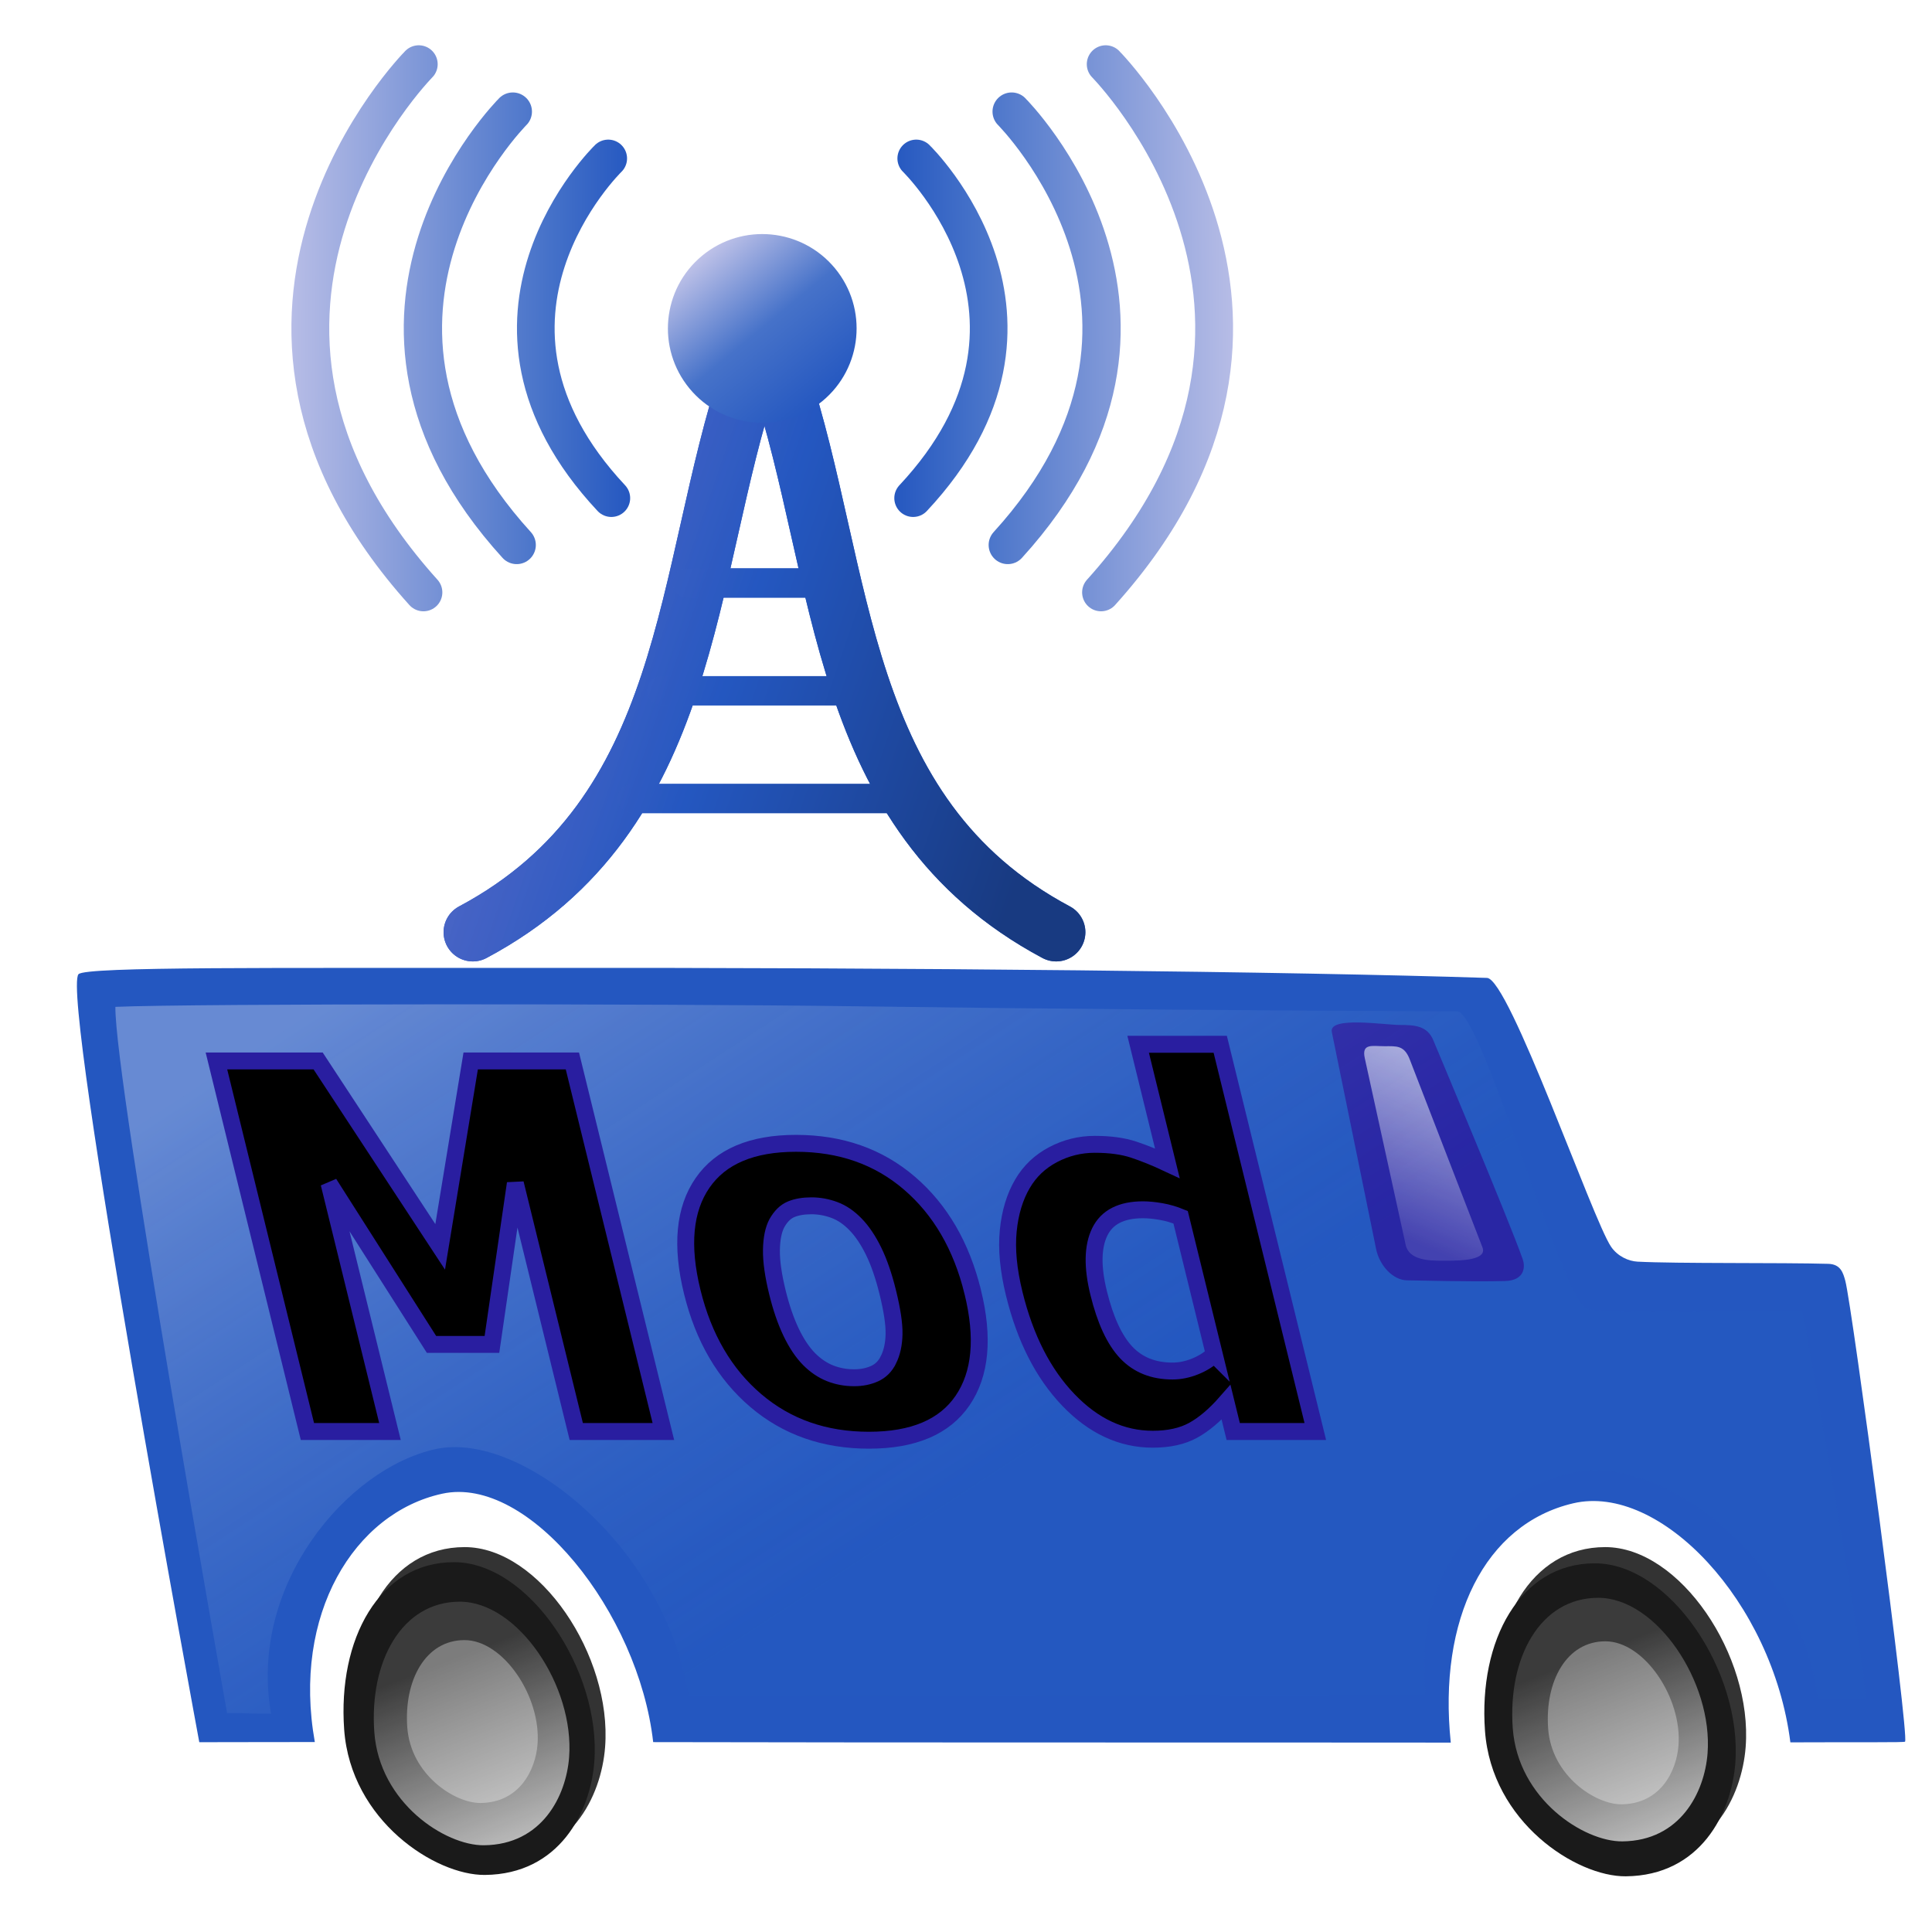 <?xml version="1.0" encoding="UTF-8" standalone="no"?>
<!-- Created with Inkscape (http://www.inkscape.org/) -->

<svg
   xmlns:osb="http://www.openswatchbook.org/uri/2009/osb"
   xmlns:dc="http://purl.org/dc/elements/1.1/"
   xmlns:cc="http://creativecommons.org/ns#"
   xmlns:rdf="http://www.w3.org/1999/02/22-rdf-syntax-ns#"
   xmlns:svg="http://www.w3.org/2000/svg"
   xmlns="http://www.w3.org/2000/svg"
   xmlns:xlink="http://www.w3.org/1999/xlink"
   xmlns:sodipodi="http://sodipodi.sourceforge.net/DTD/sodipodi-0.dtd"
   xmlns:inkscape="http://www.inkscape.org/namespaces/inkscape"
   width="512"
   height="512"
   id="svg2"
   version="1.1"
   inkscape:version="0.48.2 r9819"
   sodipodi:docname="mobilemodbus_icon(playbook).svg"
   inkscape:export-filename="D:\Users\bcatlin\Development\projects\ModbusDroid\res\_pre-production_src-files-drawables\mobilemodbus_icon_96x96-xdpi.png"
   inkscape:export-xdpi="16.879999"
   inkscape:export-ydpi="16.879999">
  <sodipodi:namedview
     id="base"
     pagecolor="#ffffff"
     bordercolor="#666666"
     borderopacity="1.0"
     inkscape:pageopacity="0.0"
     inkscape:pageshadow="2"
     inkscape:zoom="1.0461771"
     inkscape:cx="196.46498"
     inkscape:cy="262.78167"
     inkscape:document-units="px"
     inkscape:current-layer="layer2"
     showgrid="false"
     inkscape:window-width="1209"
     inkscape:window-height="817"
     inkscape:window-x="81"
     inkscape:window-y="24"
     inkscape:window-maximized="0" />
  <defs
     id="defs4">
    <linearGradient
       id="linearGradient4320">
      <stop
         style="stop-color:#a6a9d1;stop-opacity:0.306"
         offset="0"
         id="stop4322" />
      <stop
         id="stop4324"
         offset="0.28"
         style="stop-color:#2457c0;stop-opacity:0.471" />
      <stop
         style="stop-color:#eeeefa;stop-opacity:1"
         offset="1"
         id="stop4326" />
    </linearGradient>
    <linearGradient
       id="linearGradient4276">
      <stop
         style="stop-color:#c2c4e9;stop-opacity:1;"
         offset="0"
         id="stop4278" />
      <stop
         id="stop4280"
         offset="0.767"
         style="stop-color:#4672c9;stop-opacity:1;" />
      <stop
         style="stop-color:#2457c0;stop-opacity:1;"
         offset="1"
         id="stop4282" />
    </linearGradient>
    <linearGradient
       id="linearGradient4224">
      <stop
         id="stop4226"
         offset="0"
         style="stop-color:#6b70ca;stop-opacity:0.818" />
      <stop
         style="stop-color:#2457c0;stop-opacity:1"
         offset="0.5"
         id="stop4228" />
      <stop
         id="stop4230"
         offset="1"
         style="stop-color:#183a81;stop-opacity:1" />
    </linearGradient>
    <linearGradient
       id="linearGradient4151">
      <stop
         id="stop4153"
         offset="0"
         style="stop-color:#c2c4e9;stop-opacity:1;" />
      <stop
         style="stop-color:#4672c9;stop-opacity:0.505;"
         offset="0.5"
         id="stop4155" />
      <stop
         id="stop4157"
         offset="1"
         style="stop-color:#2457c0;stop-opacity:0;" />
    </linearGradient>
    <linearGradient
       id="linearGradient4077">
      <stop
         style="stop-color:#c2c4e9;stop-opacity:1;"
         offset="0"
         id="stop4079" />
      <stop
         id="stop4089"
         offset="0.5"
         style="stop-color:#4672c9;stop-opacity:1;" />
      <stop
         style="stop-color:#2457c0;stop-opacity:1;"
         offset="1"
         id="stop4081" />
    </linearGradient>
    <linearGradient
       id="linearGradient6701">
      <stop
         style="stop-color:#ffffff;stop-opacity:0.815;"
         offset="0"
         id="stop6703" />
      <stop
         style="stop-color:#ffffff;stop-opacity:0.145"
         offset="1"
         id="stop6705" />
    </linearGradient>
    <linearGradient
       osb:paint="gradient"
       id="linearGradient4673">
      <stop
         id="stop4675"
         offset="0"
         style="stop-color:#ffffff;stop-opacity:1;" />
      <stop
         id="stop4677"
         offset="1"
         style="stop-color:#e4de00;stop-opacity:1;" />
    </linearGradient>
    <linearGradient
       id="linearGradient4438">
      <stop
         id="stop4440"
         offset="0"
         style="stop-color:#808080;stop-opacity:0.509;" />
      <stop
         id="stop4442"
         offset="1"
         style="stop-color:#656565;stop-opacity:1;" />
    </linearGradient>
    <linearGradient
       id="linearGradient3851">
      <stop
         id="stop3853"
         offset="0"
         style="stop-color:#fcff00;stop-opacity:1;" />
      <stop
         id="stop3855"
         offset="0.352"
         style="stop-color:#ffff00;stop-opacity:1;" />
      <stop
         id="stop3857"
         offset="0.501"
         style="stop-color:#ffff8f;stop-opacity:1;" />
      <stop
         style="stop-color:#ffff00;stop-opacity:1;"
         offset="0.661"
         id="stop3859" />
      <stop
         id="stop3861"
         offset="0.776"
         style="stop-color:#ffff62;stop-opacity:1;" />
      <stop
         style="stop-color:#ffff00;stop-opacity:1;"
         offset="0.869"
         id="stop3863" />
      <stop
         style="stop-color:#ffffb8;stop-opacity:1;"
         offset="1"
         id="stop3865" />
    </linearGradient>
    <linearGradient
       id="linearGradient3827">
      <stop
         style="stop-color:#fcff00;stop-opacity:1;"
         offset="0"
         id="stop3841" />
      <stop
         style="stop-color:#ffff00;stop-opacity:1;"
         offset="0.319"
         id="stop3839" />
      <stop
         style="stop-color:#ffff8f;stop-opacity:1;"
         offset="0.501"
         id="stop3835" />
      <stop
         id="stop3837"
         offset="0.685"
         style="stop-color:#ffff00;stop-opacity:1;" />
      <stop
         style="stop-color:#ffff62;stop-opacity:1;"
         offset="0.776"
         id="stop3843" />
      <stop
         id="stop3845"
         offset="0.878"
         style="stop-color:#ffff00;stop-opacity:1;" />
      <stop
         id="stop3831"
         offset="1"
         style="stop-color:#ffffb8;stop-opacity:1;" />
    </linearGradient>
    <inkscape:perspective
       sodipodi:type="inkscape:persp3d"
       inkscape:vp_x="0 : 0.5 : 1"
       inkscape:vp_y="0 : 1000 : 0"
       inkscape:vp_z="1 : 0.5 : 1"
       inkscape:persp3d-origin="0.5 : 0.33333333 : 1"
       id="perspective3295" />
    <inkscape:perspective
       sodipodi:type="inkscape:persp3d"
       inkscape:vp_x="0 : 0.5 : 1"
       inkscape:vp_y="0 : 1000 : 0"
       inkscape:vp_z="1 : 0.5 : 1"
       inkscape:persp3d-origin="0.5 : 0.33333333 : 1"
       id="perspective3321" />
    <linearGradient
       id="linearGradient2404">
      <stop
         id="stop2406"
         offset="0"
         style="stop-color:#ffffff;stop-opacity:0.815;" />
      <stop
         id="stop2408"
         offset="1"
         style="stop-color:#ffffff;stop-opacity:0.145;" />
    </linearGradient>
    <linearGradient
       id="linearGradient3415">
      <stop
         id="stop3417"
         offset="0"
         style="stop-color:#ffffff;stop-opacity:1;" />
      <stop
         id="stop3419"
         offset="1"
         style="stop-color:#97c024;stop-opacity:0.349;" />
    </linearGradient>
    <linearGradient
       id="linearGradient2428">
      <stop
         id="stop2430"
         offset="0"
         style="stop-color:#ffffff;stop-opacity:0.37;" />
      <stop
         id="stop2432"
         offset="1"
         style="stop-color:#97c024;stop-opacity:0.127;" />
    </linearGradient>
    <linearGradient
       id="linearGradient3338">
      <stop
         id="stop3340"
         offset="0"
         style="stop-color:#ffffff;stop-opacity:0.37;" />
      <stop
         id="stop3342"
         offset="1"
         style="stop-color:#97c024;stop-opacity:0.127;" />
    </linearGradient>
    <linearGradient
       id="linearGradient3345">
      <stop
         id="stop3347"
         offset="0"
         style="stop-color:#ffffff;stop-opacity:0.815;" />
      <stop
         id="stop3349"
         offset="1"
         style="stop-color:#ffffff;stop-opacity:0.145;" />
    </linearGradient>
    <linearGradient
       id="linearGradient2362">
      <stop
         id="stop2364"
         offset="0"
         style="stop-color:#ffffff;stop-opacity:0.968;" />
      <stop
         id="stop2366"
         offset="1"
         style="stop-color:#97c024;stop-opacity:0;" />
    </linearGradient>
    <linearGradient
       id="linearGradient2404-9">
      <stop
         id="stop2406-0"
         offset="0"
         style="stop-color:#ffffff;stop-opacity:0.815;" />
      <stop
         id="stop2408-5"
         offset="1"
         style="stop-color:#ffffff;stop-opacity:0.145;" />
    </linearGradient>
    <linearGradient
       id="linearGradient2362-3">
      <stop
         id="stop2364-4"
         offset="0"
         style="stop-color:#ffffff;stop-opacity:0.968;" />
      <stop
         id="stop2366-4"
         offset="1"
         style="stop-color:#97c024;stop-opacity:0;" />
    </linearGradient>
    <linearGradient
       id="linearGradient2428-6">
      <stop
         id="stop2430-9"
         offset="0"
         style="stop-color:#ffffff;stop-opacity:0.37;" />
      <stop
         id="stop2432-8"
         offset="1"
         style="stop-color:#97c024;stop-opacity:0.127;" />
    </linearGradient>
    <linearGradient
       id="linearGradient3415-3">
      <stop
         id="stop3417-4"
         offset="0"
         style="stop-color:#ffffff;stop-opacity:1;" />
      <stop
         id="stop3419-1"
         offset="1"
         style="stop-color:#97c024;stop-opacity:0.349;" />
    </linearGradient>
    <linearGradient
       id="linearGradient4161">
      <stop
         id="stop4163"
         offset="0"
         style="stop-color:#ffffff;stop-opacity:0.815;" />
      <stop
         id="stop4165"
         offset="1"
         style="stop-color:#ffffff;stop-opacity:0.145;" />
    </linearGradient>
    <linearGradient
       id="linearGradient2404-9-1">
      <stop
         id="stop2406-0-6"
         offset="0"
         style="stop-color:#ffffff;stop-opacity:0.815;" />
      <stop
         id="stop2408-5-4"
         offset="1"
         style="stop-color:#ffffff;stop-opacity:0.145;" />
    </linearGradient>
    <linearGradient
       y2="191.912"
       x2="419.977"
       y1="141.67"
       x1="412.902"
       gradientUnits="userSpaceOnUse"
       id="linearGradient2396-8-2"
       xlink:href="#linearGradient2362-3-7"
       inkscape:collect="always" />
    <linearGradient
       id="linearGradient2362-3-7">
      <stop
         id="stop2364-4-4"
         offset="0"
         style="stop-color:#ffffff;stop-opacity:0.968;" />
      <stop
         id="stop2366-4-9"
         offset="1"
         style="stop-color:#97c024;stop-opacity:0;" />
    </linearGradient>
    <linearGradient
       gradientTransform="matrix(0.907,0,0,0.962,-93.485,-227.435)"
       gradientUnits="userSpaceOnUse"
       y2="242.591"
       x2="426.173"
       y1="270.381"
       x1="444.643"
       id="linearGradient2434-3-3"
       xlink:href="#linearGradient2428-6-0"
       inkscape:collect="always" />
    <linearGradient
       id="linearGradient2428-6-0">
      <stop
         id="stop2430-9-2"
         offset="0"
         style="stop-color:#ffffff;stop-opacity:0.37;" />
      <stop
         id="stop2432-8-4"
         offset="1"
         style="stop-color:#97c024;stop-opacity:0.127;" />
    </linearGradient>
    <linearGradient
       gradientTransform="matrix(0.936,0,0,0.95,-95.49,-225.438)"
       gradientUnits="userSpaceOnUse"
       y2="207.857"
       x2="423.831"
       y1="168.024"
       x1="412.138"
       id="linearGradient3421-5-8"
       xlink:href="#linearGradient3415-3-6"
       inkscape:collect="always" />
    <linearGradient
       id="linearGradient3415-3-6">
      <stop
         id="stop3417-4-6"
         offset="0"
         style="stop-color:#ffffff;stop-opacity:1;" />
      <stop
         id="stop3419-1-2"
         offset="1"
         style="stop-color:#97c024;stop-opacity:0.349;" />
    </linearGradient>
    <linearGradient
       id="linearGradient4303">
      <stop
         id="stop4305"
         offset="0"
         style="stop-color:#ffffff;stop-opacity:0.815;" />
      <stop
         id="stop4307"
         offset="1"
         style="stop-color:#ffffff;stop-opacity:0.145;" />
    </linearGradient>
    <filter
       id="filter4681"
       inkscape:collect="always"
       color-interpolation-filters="sRGB">
      <feGaussianBlur
         id="feGaussianBlur4683"
         stdDeviation="0.797"
         inkscape:collect="always" />
    </filter>
    <linearGradient
       y2="196.687"
       x2="459.885"
       y1="187.106"
       x1="449.21"
       gradientUnits="userSpaceOnUse"
       id="linearGradient4707"
       xlink:href="#linearGradient2404-9-1"
       inkscape:collect="always" />
    <linearGradient
       y2="197.257"
       x2="464.749"
       y1="164.328"
       x1="456.09"
       gradientUnits="userSpaceOnUse"
       id="linearGradient4709"
       xlink:href="#linearGradient2404-9-1"
       inkscape:collect="always" />
    <linearGradient
       y2="196.687"
       x2="459.885"
       y1="187.106"
       x1="449.21"
       gradientUnits="userSpaceOnUse"
       id="linearGradient4707-5"
       xlink:href="#linearGradient2404-9-1-2"
       inkscape:collect="always" />
    <linearGradient
       id="linearGradient2404-9-1-2">
      <stop
         id="stop2406-0-6-9"
         offset="0"
         style="stop-color:#ffffff;stop-opacity:0.815;" />
      <stop
         id="stop2408-5-4-1"
         offset="1"
         style="stop-color:#ffffff;stop-opacity:0.145;" />
    </linearGradient>
    <linearGradient
       y2="191.912"
       x2="419.977"
       y1="141.67"
       x1="412.902"
       gradientUnits="userSpaceOnUse"
       id="linearGradient2396-8-2-8"
       xlink:href="#linearGradient2362-3-7-3"
       inkscape:collect="always" />
    <linearGradient
       id="linearGradient2362-3-7-3">
      <stop
         id="stop2364-4-4-8"
         offset="0"
         style="stop-color:#ffffff;stop-opacity:0.968;" />
      <stop
         id="stop2366-4-9-8"
         offset="1"
         style="stop-color:#97c024;stop-opacity:0;" />
    </linearGradient>
    <linearGradient
       gradientTransform="matrix(0.907,0,0,0.962,-93.485,-227.435)"
       gradientUnits="userSpaceOnUse"
       y2="242.591"
       x2="426.173"
       y1="270.381"
       x1="444.643"
       id="linearGradient2434-3-3-5"
       xlink:href="#linearGradient2428-6-0-1"
       inkscape:collect="always" />
    <linearGradient
       id="linearGradient2428-6-0-1">
      <stop
         id="stop2430-9-2-5"
         offset="0"
         style="stop-color:#ffffff;stop-opacity:0.37;" />
      <stop
         id="stop2432-8-4-9"
         offset="1"
         style="stop-color:#97c024;stop-opacity:0.127;" />
    </linearGradient>
    <linearGradient
       gradientTransform="matrix(0.936,0,0,0.95,-95.49,-225.438)"
       gradientUnits="userSpaceOnUse"
       y2="207.857"
       x2="423.831"
       y1="168.024"
       x1="412.138"
       id="linearGradient3421-5-8-1"
       xlink:href="#linearGradient3415-3-6-5"
       inkscape:collect="always" />
    <linearGradient
       id="linearGradient3415-3-6-5">
      <stop
         id="stop3417-4-6-6"
         offset="0"
         style="stop-color:#ffffff;stop-opacity:1;" />
      <stop
         id="stop3419-1-2-1"
         offset="1"
         style="stop-color:#97c024;stop-opacity:0.349;" />
    </linearGradient>
    <linearGradient
       id="linearGradient6212">
      <stop
         id="stop6214"
         offset="0"
         style="stop-color:#ffffff;stop-opacity:0.815;" />
      <stop
         id="stop6216"
         offset="1"
         style="stop-color:#ffffff;stop-opacity:0.145;" />
    </linearGradient>
    <linearGradient
       inkscape:collect="always"
       xlink:href="#linearGradient3415-3-6-5"
       id="linearGradient6330"
       gradientUnits="userSpaceOnUse"
       gradientTransform="matrix(1.404,0,0,1.425,-827.147,107.318)"
       x1="412.138"
       y1="168.024"
       x2="423.831"
       y2="207.857" />
    <linearGradient
       inkscape:collect="always"
       xlink:href="#linearGradient2362-3-7-3"
       id="linearGradient6348"
       gradientUnits="userSpaceOnUse"
       x1="412.902"
       y1="141.67"
       x2="419.977"
       y2="191.912" />
    <linearGradient
       inkscape:collect="always"
       xlink:href="#linearGradient2362-3-7-3"
       id="linearGradient6370"
       gradientUnits="userSpaceOnUse"
       x1="412.902"
       y1="141.67"
       x2="419.977"
       y2="191.912" />
    <linearGradient
       id="linearGradient3415-3-6-5-3">
      <stop
         id="stop3417-4-6-6-1"
         offset="0"
         style="stop-color:#ffffff;stop-opacity:1;" />
      <stop
         id="stop3419-1-2-1-8"
         offset="1"
         style="stop-color:#245fc0;stop-opacity:0.349;" />
    </linearGradient>
    <linearGradient
       gradientTransform="translate(-43.894,-563.877)"
       y2="616.45"
       x2="316.037"
       y1="515.488"
       x1="261.35"
       gradientUnits="userSpaceOnUse"
       id="linearGradient6439"
       xlink:href="#linearGradient3415-3-6-5-3"
       inkscape:collect="always" />
    <linearGradient
       inkscape:collect="always"
       xlink:href="#linearGradient3415-3-6-5-3"
       id="linearGradient6489"
       x1="705.345"
       y1="251.235"
       x2="861.901"
       y2="513.347"
       gradientUnits="userSpaceOnUse"
       gradientTransform="translate(-366.957,287.353)" />
    <linearGradient
       inkscape:collect="always"
       xlink:href="#linearGradient2404-9-1-2"
       id="linearGradient6522"
       gradientUnits="userSpaceOnUse"
       x1="456.09"
       y1="164.328"
       x2="464.749"
       y2="197.257"
       gradientTransform="matrix(1.22,0,0,1.431,133.727,163.368)" />
    <linearGradient
       inkscape:collect="always"
       xlink:href="#linearGradient2404-9-1-2-4"
       id="linearGradient6522-0"
       gradientUnits="userSpaceOnUse"
       x1="497.469"
       y1="188.072"
       x2="477.879"
       y2="247.799"
       gradientTransform="matrix(0.757,0,0,0.969,13.079,629.557)" />
    <linearGradient
       id="linearGradient2404-9-1-2-4">
      <stop
         id="stop2406-0-6-9-3"
         offset="0"
         style="stop-color:#ffffff;stop-opacity:0.815;" />
      <stop
         id="stop2408-5-4-1-3"
         offset="1"
         style="stop-color:#ffffff;stop-opacity:0.145;" />
    </linearGradient>
    <linearGradient
       inkscape:collect="always"
       xlink:href="#linearGradient3415-3-6-5-5"
       id="linearGradient6330-1"
       gradientUnits="userSpaceOnUse"
       gradientTransform="matrix(1.404,0,0,1.425,-761.133,107.318)"
       x1="412.138"
       y1="168.024"
       x2="423.831"
       y2="207.857" />
    <linearGradient
       id="linearGradient3415-3-6-5-5">
      <stop
         id="stop3417-4-6-6-14"
         offset="0"
         style="stop-color:#ffffff;stop-opacity:1;" />
      <stop
         id="stop3419-1-2-1-2"
         offset="1"
         style="stop-color:#97c024;stop-opacity:0.349;" />
    </linearGradient>
    <linearGradient
       y2="207.857"
       x2="423.831"
       y1="168.024"
       x1="412.138"
       gradientTransform="matrix(1.404,0,0,1.425,-379.783,628.529)"
       gradientUnits="userSpaceOnUse"
       id="linearGradient6573"
       xlink:href="#linearGradient3415-3-6-5-5"
       inkscape:collect="always" />
    <linearGradient
       inkscape:collect="always"
       xlink:href="#linearGradient2404-9-1-2-4"
       id="linearGradient6600"
       x1="215.569"
       y1="793.877"
       x2="196.003"
       y2="705.427"
       gradientUnits="userSpaceOnUse" />
    <linearGradient
       inkscape:collect="always"
       xlink:href="#linearGradient2404-9-1-2-4"
       id="linearGradient6603"
       gradientUnits="userSpaceOnUse"
       x1="218.223"
       y1="780.61"
       x2="196.003"
       y2="705.427" />
    <linearGradient
       inkscape:collect="always"
       xlink:href="#linearGradient2404-9-1-2-4-5"
       id="linearGradient6603-9"
       gradientUnits="userSpaceOnUse"
       x1="218.223"
       y1="780.61"
       x2="196.003"
       y2="705.427" />
    <linearGradient
       id="linearGradient2404-9-1-2-4-5">
      <stop
         id="stop2406-0-6-9-3-4"
         offset="0"
         style="stop-color:#ffffff;stop-opacity:0.815;" />
      <stop
         id="stop2408-5-4-1-3-1"
         offset="1"
         style="stop-color:#ffffff;stop-opacity:0.145;" />
    </linearGradient>
    <linearGradient
       gradientTransform="matrix(1.281,0,0,1.281,-66.709,-216.851)"
       y2="705.427"
       x2="196.003"
       y1="780.61"
       x1="218.223"
       gradientUnits="userSpaceOnUse"
       id="linearGradient6620"
       xlink:href="#linearGradient2404-9-1-2-4-5"
       inkscape:collect="always" />
    <linearGradient
       gradientTransform="matrix(1.281,0,0,1.281,-66.709,-216.851)"
       y2="705.427"
       x2="196.003"
       y1="780.61"
       x1="218.223"
       gradientUnits="userSpaceOnUse"
       id="linearGradient6620-4"
       xlink:href="#linearGradient2404-9-1-2-4-5-9"
       inkscape:collect="always" />
    <linearGradient
       id="linearGradient2404-9-1-2-4-5-9">
      <stop
         id="stop2406-0-6-9-3-4-4"
         offset="0"
         style="stop-color:#ffffff;stop-opacity:0.815;" />
      <stop
         id="stop2408-5-4-1-3-1-2"
         offset="1"
         style="stop-color:#ffffff;stop-opacity:0.145;" />
    </linearGradient>
    <linearGradient
       y2="705.427"
       x2="196.003"
       y1="780.61"
       x1="218.223"
       gradientTransform="matrix(1.281,0,0,1.281,32.311,33.156)"
       gradientUnits="userSpaceOnUse"
       id="linearGradient6654"
       xlink:href="#linearGradient2404-9-1-2-4-5-9"
       inkscape:collect="always" />
    <linearGradient
       inkscape:collect="always"
       xlink:href="#linearGradient6701"
       id="linearGradient6699"
       x1="276.785"
       y1="961.367"
       x2="252.272"
       y2="898.933"
       gradientUnits="userSpaceOnUse"
       gradientTransform="matrix(0.928,0,0,0.928,-117.652,147.136)" />
    <linearGradient
       inkscape:collect="always"
       xlink:href="#linearGradient6701-8"
       id="linearGradient6699-0"
       x1="276.785"
       y1="961.367"
       x2="252.272"
       y2="898.933"
       gradientUnits="userSpaceOnUse"
       gradientTransform="matrix(1.495,0,0,1.495,-183.091,-433.162)" />
    <linearGradient
       id="linearGradient6701-8">
      <stop
         style="stop-color:#ffffff;stop-opacity:0.815;"
         offset="0"
         id="stop6703-4" />
      <stop
         style="stop-color:#ffffff;stop-opacity:0.145"
         offset="1"
         id="stop6705-2" />
    </linearGradient>
    <linearGradient
       y2="898.933"
       x2="252.272"
       y1="961.367"
       x1="276.785"
       gradientTransform="matrix(0.928,0,0,0.928,184.047,146.106)"
       gradientUnits="userSpaceOnUse"
       id="linearGradient6722"
       xlink:href="#linearGradient6701-8"
       inkscape:collect="always" />
    <linearGradient
       inkscape:collect="always"
       xlink:href="#linearGradient4077"
       id="linearGradient4087"
       x1="156.706"
       y1="33.888"
       x2="193.748"
       y2="33.888"
       gradientUnits="userSpaceOnUse" />
    <linearGradient
       inkscape:collect="always"
       xlink:href="#linearGradient4320"
       id="linearGradient4308"
       x1="135.182"
       y1="125.457"
       x2="273.706"
       y2="200.624"
       gradientUnits="userSpaceOnUse" />
    <linearGradient
       inkscape:collect="always"
       xlink:href="#linearGradient4224"
       id="linearGradient4310"
       gradientUnits="userSpaceOnUse"
       x1="77.52"
       y1="102.118"
       x2="273.363"
       y2="169.733" />
    <linearGradient
       inkscape:collect="always"
       xlink:href="#linearGradient4224"
       id="linearGradient4312"
       gradientUnits="userSpaceOnUse"
       x1="77.52"
       y1="102.118"
       x2="273.363"
       y2="169.733" />
    <linearGradient
       inkscape:collect="always"
       xlink:href="#linearGradient4224"
       id="linearGradient4314"
       gradientUnits="userSpaceOnUse"
       x1="77.52"
       y1="102.118"
       x2="273.363"
       y2="169.733" />
    <linearGradient
       inkscape:collect="always"
       xlink:href="#linearGradient4224"
       id="linearGradient4316"
       gradientUnits="userSpaceOnUse"
       x1="77.52"
       y1="102.118"
       x2="273.363"
       y2="169.733" />
    <linearGradient
       inkscape:collect="always"
       xlink:href="#linearGradient4224"
       id="linearGradient4318"
       gradientUnits="userSpaceOnUse"
       x1="77.52"
       y1="102.118"
       x2="273.363"
       y2="169.733" />
    <linearGradient
       inkscape:collect="always"
       xlink:href="#linearGradient4224"
       id="linearGradient4357"
       gradientUnits="userSpaceOnUse"
       x1="77.52"
       y1="102.118"
       x2="273.363"
       y2="169.733" />
    <linearGradient
       inkscape:collect="always"
       xlink:href="#linearGradient4224"
       id="linearGradient4359"
       gradientUnits="userSpaceOnUse"
       x1="77.52"
       y1="102.118"
       x2="273.363"
       y2="169.733" />
    <linearGradient
       inkscape:collect="always"
       xlink:href="#linearGradient4224"
       id="linearGradient4361"
       gradientUnits="userSpaceOnUse"
       x1="77.52"
       y1="102.118"
       x2="273.363"
       y2="169.733" />
    <linearGradient
       inkscape:collect="always"
       xlink:href="#linearGradient4224"
       id="linearGradient4363"
       gradientUnits="userSpaceOnUse"
       x1="77.52"
       y1="102.118"
       x2="273.363"
       y2="169.733" />
    <linearGradient
       inkscape:collect="always"
       xlink:href="#linearGradient4224"
       id="linearGradient4365"
       gradientUnits="userSpaceOnUse"
       x1="77.52"
       y1="102.118"
       x2="273.363"
       y2="169.733" />
    <linearGradient
       inkscape:collect="always"
       xlink:href="#linearGradient4320"
       id="linearGradient4367"
       gradientUnits="userSpaceOnUse"
       x1="135.182"
       y1="125.457"
       x2="273.706"
       y2="200.624" />
    <linearGradient
       inkscape:collect="always"
       xlink:href="#linearGradient4077"
       id="linearGradient4369"
       gradientUnits="userSpaceOnUse"
       x1="156.706"
       y1="33.888"
       x2="193.748"
       y2="33.888" />
    <linearGradient
       inkscape:collect="always"
       xlink:href="#linearGradient4077"
       id="linearGradient4424"
       gradientUnits="userSpaceOnUse"
       x1="156.706"
       y1="33.888"
       x2="193.748"
       y2="33.888" />
    <linearGradient
       inkscape:collect="always"
       xlink:href="#linearGradient4276"
       id="linearGradient4439"
       x1="30.382"
       y1="86.145"
       x2="127.855"
       y2="86.572"
       gradientUnits="userSpaceOnUse" />
    <linearGradient
       inkscape:collect="always"
       xlink:href="#linearGradient4276-4"
       id="linearGradient4439-1"
       x1="30.382"
       y1="86.145"
       x2="127.855"
       y2="86.572"
       gradientUnits="userSpaceOnUse" />
    <linearGradient
       id="linearGradient4276-4">
      <stop
         style="stop-color:#c2c4e9;stop-opacity:1;"
         offset="0"
         id="stop4278-8" />
      <stop
         id="stop4280-6"
         offset="0.767"
         style="stop-color:#4672c9;stop-opacity:1;" />
      <stop
         style="stop-color:#2457c0;stop-opacity:1;"
         offset="1"
         id="stop4282-4" />
    </linearGradient>
    <linearGradient
       inkscape:collect="always"
       xlink:href="#linearGradient4276-4"
       id="linearGradient4456"
       x1="30.382"
       y1="86.145"
       x2="127.855"
       y2="86.572"
       gradientUnits="userSpaceOnUse" />
    <linearGradient
       id="linearGradient4458">
      <stop
         style="stop-color:#c2c4e9;stop-opacity:1;"
         offset="0"
         id="stop4460" />
      <stop
         id="stop4462"
         offset="0.767"
         style="stop-color:#4672c9;stop-opacity:1;" />
      <stop
         style="stop-color:#2457c0;stop-opacity:1;"
         offset="1"
         id="stop4464" />
    </linearGradient>
    <linearGradient
       inkscape:collect="always"
       xlink:href="#linearGradient4276-4"
       id="linearGradient4466"
       x1="30.382"
       y1="86.145"
       x2="127.855"
       y2="86.572"
       gradientUnits="userSpaceOnUse" />
    <linearGradient
       id="linearGradient4468">
      <stop
         style="stop-color:#c2c4e9;stop-opacity:1;"
         offset="0"
         id="stop4470" />
      <stop
         id="stop4472"
         offset="0.767"
         style="stop-color:#4672c9;stop-opacity:1;" />
      <stop
         style="stop-color:#2457c0;stop-opacity:1;"
         offset="1"
         id="stop4474" />
    </linearGradient>
    <linearGradient
       inkscape:collect="always"
       xlink:href="#linearGradient4276-4"
       id="linearGradient4476"
       x1="30.382"
       y1="86.145"
       x2="127.855"
       y2="86.572"
       gradientUnits="userSpaceOnUse" />
    <linearGradient
       id="linearGradient4478">
      <stop
         style="stop-color:#c2c4e9;stop-opacity:1;"
         offset="0"
         id="stop4480" />
      <stop
         id="stop4482"
         offset="0.767"
         style="stop-color:#4672c9;stop-opacity:1;" />
      <stop
         style="stop-color:#2457c0;stop-opacity:1;"
         offset="1"
         id="stop4484" />
    </linearGradient>
    <linearGradient
       y2="86.572"
       x2="127.855"
       y1="86.145"
       x1="30.382"
       gradientUnits="userSpaceOnUse"
       id="linearGradient4490"
       xlink:href="#linearGradient4276-4"
       inkscape:collect="always" />
    <linearGradient
       y2="86.572"
       x2="127.855"
       y1="86.145"
       x1="30.382"
       gradientUnits="userSpaceOnUse"
       id="linearGradient4492"
       xlink:href="#linearGradient4276-4"
       inkscape:collect="always" />
    <linearGradient
       y2="86.572"
       x2="127.855"
       y1="86.145"
       x1="30.382"
       gradientUnits="userSpaceOnUse"
       id="linearGradient4494"
       xlink:href="#linearGradient4276-4"
       inkscape:collect="always" />
    <linearGradient
       y2="86.572"
       x2="127.855"
       y1="86.145"
       x1="30.382"
       gradientUnits="userSpaceOnUse"
       id="linearGradient4496"
       xlink:href="#linearGradient4276-4"
       inkscape:collect="always" />
    <linearGradient
       inkscape:collect="always"
       xlink:href="#linearGradient4224"
       id="linearGradient4647"
       gradientUnits="userSpaceOnUse"
       x1="77.52"
       y1="102.118"
       x2="273.363"
       y2="169.733" />
    <linearGradient
       inkscape:collect="always"
       xlink:href="#linearGradient4224"
       id="linearGradient4649"
       gradientUnits="userSpaceOnUse"
       x1="77.52"
       y1="102.118"
       x2="273.363"
       y2="169.733" />
    <linearGradient
       inkscape:collect="always"
       xlink:href="#linearGradient4224"
       id="linearGradient4651"
       gradientUnits="userSpaceOnUse"
       x1="77.52"
       y1="102.118"
       x2="273.363"
       y2="169.733" />
    <linearGradient
       inkscape:collect="always"
       xlink:href="#linearGradient4224"
       id="linearGradient4653"
       gradientUnits="userSpaceOnUse"
       x1="77.52"
       y1="102.118"
       x2="273.363"
       y2="169.733" />
    <linearGradient
       inkscape:collect="always"
       xlink:href="#linearGradient4224"
       id="linearGradient4655"
       gradientUnits="userSpaceOnUse"
       x1="77.52"
       y1="102.118"
       x2="273.363"
       y2="169.733" />
    <linearGradient
       inkscape:collect="always"
       xlink:href="#linearGradient4320"
       id="linearGradient4657"
       gradientUnits="userSpaceOnUse"
       x1="135.182"
       y1="125.457"
       x2="273.706"
       y2="200.624" />
    <linearGradient
       inkscape:collect="always"
       xlink:href="#linearGradient4077"
       id="linearGradient4659"
       gradientUnits="userSpaceOnUse"
       x1="156.706"
       y1="33.888"
       x2="193.748"
       y2="33.888" />
    <linearGradient
       inkscape:collect="always"
       xlink:href="#linearGradient4276"
       id="linearGradient4661"
       gradientUnits="userSpaceOnUse"
       x1="30.382"
       y1="86.145"
       x2="127.855"
       y2="86.572" />
    <linearGradient
       inkscape:collect="always"
       xlink:href="#linearGradient4276"
       id="linearGradient4663"
       gradientUnits="userSpaceOnUse"
       x1="30.382"
       y1="86.145"
       x2="127.855"
       y2="86.572" />
    <linearGradient
       inkscape:collect="always"
       xlink:href="#linearGradient4276"
       id="linearGradient4665"
       gradientUnits="userSpaceOnUse"
       x1="30.382"
       y1="86.145"
       x2="127.855"
       y2="86.572" />
    <linearGradient
       inkscape:collect="always"
       xlink:href="#linearGradient4276"
       id="linearGradient4667"
       gradientUnits="userSpaceOnUse"
       x1="30.382"
       y1="86.145"
       x2="127.855"
       y2="86.572" />
    <linearGradient
       inkscape:collect="always"
       xlink:href="#linearGradient4276-4"
       id="linearGradient4669"
       gradientUnits="userSpaceOnUse"
       x1="30.382"
       y1="86.145"
       x2="127.855"
       y2="86.572" />
    <linearGradient
       inkscape:collect="always"
       xlink:href="#linearGradient4276-4"
       id="linearGradient4671"
       gradientUnits="userSpaceOnUse"
       x1="30.382"
       y1="86.145"
       x2="127.855"
       y2="86.572" />
    <linearGradient
       inkscape:collect="always"
       xlink:href="#linearGradient4276-4"
       id="linearGradient4674"
       gradientUnits="userSpaceOnUse"
       x1="30.382"
       y1="86.145"
       x2="127.855"
       y2="86.572" />
    <linearGradient
       inkscape:collect="always"
       xlink:href="#linearGradient4276-4"
       id="linearGradient4676"
       gradientUnits="userSpaceOnUse"
       x1="30.382"
       y1="86.145"
       x2="127.855"
       y2="86.572" />
  </defs>
  <g
     inkscape:label="Android"
     id="layer3"
     inkscape:groupmode="layer"
     transform="translate(0,-352)"
     style="display:none" />
  <g
     inkscape:label="Tire Depth"
     id="layer5"
     inkscape:groupmode="layer"
     transform="translate(0,-352)">
    <g
       transform="matrix(0.621,0,0,0.621,-2.391,352.668)"
       id="g4562"
       style="fill:#333333;display:inline">
      <path
         transform="translate(-24.286,171.219)"
         sodipodi:nodetypes="sssss"
         inkscape:connector-curvature="0"
         id="path4564"
         d="m 286.367,573.224 c -1.638,21.356 -14.916,47.968 -46.724,48.276 -21.103,0.204 -57.298,-23.139 -60.105,-62.092 -2.778,-38.549 14.937,-71.479 46.89,-71.479 31.954,0 62.925,46.356 59.939,85.296 z"
         style="color:#000000;fill:#333333;fill-opacity:1;fill-rule:nonzero;stroke:none;marker:none;visibility:visible;display:inline;overflow:visible;enable-background:accumulate" />
      <path
         sodipodi:nodetypes="sssss"
         inkscape:connector-curvature="0"
         id="path4566"
         d="m 237.838,736.852 c -0.853,11.121 -7.768,24.98 -24.332,25.14 -10.99,0.106 -29.838,-12.05 -31.3,-32.335 -1.447,-20.075 7.778,-37.224 24.419,-37.224 16.64,0 32.769,24.14 31.214,44.419 z"
         style="color:#000000;fill:#333333;fill-opacity:1;fill-rule:nonzero;stroke:none;marker:none;visibility:visible;display:inline;overflow:visible;enable-background:accumulate" />
    </g>
    <g
       transform="matrix(0.621,0,0,0.621,299.868,352.668)"
       id="g4568"
       style="fill:#333333;display:inline">
      <path
         transform="translate(-24.286,171.219)"
         sodipodi:nodetypes="sssss"
         inkscape:connector-curvature="0"
         id="path4570"
         d="m 286.367,573.224 c -1.638,21.356 -14.916,47.968 -46.724,48.276 -21.103,0.204 -57.298,-23.139 -60.105,-62.092 -2.778,-38.549 14.937,-71.479 46.89,-71.479 31.954,0 62.925,46.356 59.939,85.296 z"
         style="color:#000000;fill:#333333;fill-opacity:1;fill-rule:nonzero;stroke:none;marker:none;visibility:visible;display:inline;overflow:visible;enable-background:accumulate" />
      <path
         sodipodi:nodetypes="sssss"
         inkscape:connector-curvature="0"
         id="path4572"
         d="m 237.838,736.852 c -0.853,11.121 -7.768,24.98 -24.332,25.14 -10.99,0.106 -29.838,-12.05 -31.3,-32.335 -1.447,-20.075 7.778,-37.224 24.419,-37.224 16.64,0 32.769,24.14 31.214,44.419 z"
         style="color:#000000;fill:#333333;fill-opacity:1;fill-rule:nonzero;stroke:none;marker:none;visibility:visible;display:inline;overflow:visible;enable-background:accumulate" />
    </g>
  </g>
  <g
     style="display:inline"
     transform="translate(0,-540.362)"
     id="layer1"
     inkscape:groupmode="layer"
     inkscape:label="Bus">
    <path
       sodipodi:nodetypes="ssccsccscsssssss"
       inkscape:connector-curvature="0"
       id="rect2985"
       d="m 137.651,796.865 c -63.056,0.088 -115.094,-0.414 -116.855,1.679 -4.696,5.581 32.016,203.52 32.016,203.52 8.896,0 20.465,-0.05 30.62,-0.043 -6.039,-33.815 10.422,-60.737 33.781,-65.816 22.94,-4.988 51.997,31.466 55.887,65.837 70.653,0.152 148.53,0.061 211.371,0.127 -3.424,-32.644 9.001,-57.952 32.481,-63.424 22.949,-5.349 52.773,25.958 57.516,63.361 18.896,-0.089 30.153,0.07 30.387,-0.188 1.193,-1.312 -14.056,-115.563 -15.825,-122.106 -0.587,-2.171 -1.246,-4.428 -4.51,-4.521 -12.214,-0.351 -40.282,-0.032 -50.573,-0.581 -2.366,-0.126 -5.234,-1.39 -6.992,-3.943 -4.839,-7.03 -27.017,-71.061 -32.885,-71.25 -51.94,-1.673 -151.326,-2.8 -256.419,-2.653 z"
       style="color:#000000;fill:#2457c0;fill-opacity:1;fill-rule:evenodd;stroke:none;marker:none;visibility:visible;display:inline;overflow:visible;enable-background:accumulate" />
    <path
       sodipodi:nodetypes="sssss"
       inkscape:connector-curvature="0"
       id="path3013"
       d="m 157.499,1007.283 c -1.016,13.252 -9.256,29.766 -28.994,29.957 -13.096,0.127 -35.555,-14.358 -37.297,-38.531 -1.724,-23.921 9.269,-44.356 29.097,-44.356 19.828,0 39.048,28.766 37.194,52.929 z"
       style="color:#000000;fill:#1a1a1a;fill-opacity:1;fill-rule:nonzero;stroke:none;marker:none;visibility:visible;display:inline;overflow:visible;enable-background:accumulate" />
    <path
       sodipodi:nodetypes="sssss"
       inkscape:connector-curvature="0"
       id="path3013-3"
       d="m 142.455,1002.571 c -0.529,6.901 -4.82,15.501 -15.099,15.601 -6.82,0.066 -18.516,-7.478 -19.423,-20.065 -0.898,-12.457 4.827,-23.099 15.153,-23.099 10.326,0 20.334,14.98 19.369,27.564 z"
       style="color:#000000;fill:#666666;fill-opacity:1;fill-rule:nonzero;stroke:none;marker:none;visibility:visible;display:inline;overflow:visible;enable-background:accumulate" />
    <g
       id="g4464-6"
       transform="matrix(0.621,0,0,0.621,297.125,545.325)">
      <path
         style="color:#000000;fill:#1a1a1a;fill-opacity:1;fill-rule:nonzero;stroke:none;marker:none;visibility:visible;display:inline;overflow:visible;enable-background:accumulate"
         d="m 286.367,573.224 c -1.638,21.356 -14.916,47.968 -46.724,48.276 -21.103,0.204 -57.298,-23.139 -60.105,-62.092 -2.778,-38.549 14.937,-71.479 46.89,-71.479 31.954,0 62.925,46.356 59.939,85.296 z"
         id="path3013-2"
         inkscape:connector-curvature="0"
         sodipodi:nodetypes="sssss"
         transform="translate(-24.286,171.219)" />
      <path
         style="color:#000000;fill:#666666;fill-opacity:1;fill-rule:nonzero;stroke:none;marker:none;visibility:visible;display:inline;overflow:visible;enable-background:accumulate"
         d="m 237.838,736.852 c -0.853,11.121 -7.768,24.98 -24.332,25.14 -10.99,0.106 -29.838,-12.05 -31.3,-32.335 -1.447,-20.075 7.778,-37.224 24.419,-37.224 16.64,0 32.769,24.14 31.214,44.419 z"
         id="path3013-3-8"
         inkscape:connector-curvature="0"
         sodipodi:nodetypes="sssss" />
    </g>
    <path
       inkscape:connector-curvature="0"
       id="rect3423-9-5"
       d="m 370.93,811.986 c 3.957,0 7.366,0.188 8.95,4.153 0,0 20.155,47.922 23.634,57.875 0.772,2.21 0.479,5.692 -4.709,5.833 -9.402,0.255 -23.247,-0.182 -25.797,-0.182 -3.957,0 -7.456,-4.051 -8.318,-8.274 L 352.944,813.839 c -0.862,-4.223 14.029,-1.852 17.987,-1.852 z"
       style="opacity:0.978;fill:#291ea0;fill-opacity:1;stroke:none"
       sodipodi:nodetypes="ssssssss" />
    <path
       inkscape:connector-curvature="0"
       id="path3425-8-4"
       d="m 366.876,817.617 c -3.22,0 -6.073,-0.84 -5.194,3.176 l 10.843,49.504 c 0.88,4.016 6.19,4.163 9.411,4.163 3.22,0 12.412,0.299 10.94,-3.505 l -19.277,-49.833 c -1.472,-3.804 -3.503,-3.505 -6.723,-3.505 z"
       style="opacity:0.978;fill:url(#linearGradient6522-0);fill-opacity:1;stroke:none"
       sodipodi:nodetypes="sssssss" />
    <path
       sodipodi:nodetypes="sssss"
       inkscape:connector-curvature="0"
       id="path3013-3-3"
       d="m 150.821,1006.046 c -0.791,10.32 -7.208,23.181 -22.58,23.33 -10.198,0.099 -27.69,-11.182 -29.046,-30.007 -1.342,-18.629 7.218,-34.543 22.66,-34.543 15.442,0 30.409,22.402 28.966,41.22 z"
       style="color:#000000;fill:url(#linearGradient6699);fill-opacity:1;fill-rule:nonzero;stroke:none;marker:none;visibility:visible;display:inline;overflow:visible;enable-background:accumulate" />
    <path
       sodipodi:nodetypes="sssss"
       inkscape:connector-curvature="0"
       id="path3013-3-3-4"
       d="m 452.521,1005.016 c -0.791,10.32 -7.208,23.181 -22.58,23.33 -10.198,0.099 -27.69,-11.182 -29.046,-30.006 -1.342,-18.629 7.218,-34.543 22.66,-34.543 15.442,0 30.409,22.402 28.966,41.22 z"
       style="color:#000000;fill:url(#linearGradient6722);fill-opacity:1;fill-rule:nonzero;stroke:none;marker:none;visibility:visible;display:inline;overflow:visible;enable-background:accumulate" />
  </g>
  <g
     inkscape:groupmode="layer"
     id="layer2"
     inkscape:label="Antenna">
    <g
       id="g4624"
       transform="translate(40,0)">
      <g
         transform="matrix(0.87,0,0,0.87,10.111,33.219)"
         id="g4168">
        <path
           style="fill:none;stroke:#2457c0;stroke-width:17.798;stroke-linecap:round;stroke-linejoin:round;stroke-miterlimit:4;stroke-opacity:1;stroke-dasharray:none"
           d="M 86.419,245.778 C 153.803,209.855 150.46,136.615 170.745,75.841"
           id="path3941"
           inkscape:connector-curvature="0"
           sodipodi:nodetypes="cc" />
        <path
           style="fill:none;stroke:#2457c0;stroke-width:17.798;stroke-linecap:round;stroke-linejoin:round;stroke-miterlimit:4;stroke-opacity:1;stroke-dasharray:none"
           d="M 264.121,245.778 C 196.737,209.854 200.079,136.615 179.794,75.841"
           id="path3941-1"
           inkscape:connector-curvature="0"
           sodipodi:nodetypes="cc" />
        <path
           style="fill:#2457c0;fill-opacity:1;stroke:#2457c0;stroke-width:8.899;stroke-linecap:round;stroke-linejoin:miter;stroke-miterlimit:4;stroke-opacity:1;stroke-dasharray:none"
           d="m 134.945,205.052 79.934,0"
           id="path3967"
           inkscape:connector-curvature="0" />
        <path
           style="fill:#2457c0;fill-opacity:1;stroke:#2457c0;stroke-width:8.904;stroke-linecap:round;stroke-linejoin:miter;stroke-miterlimit:4;stroke-opacity:1;stroke-dasharray:none"
           d="m 151.636,139.406 47.826,0"
           id="path3967-7"
           inkscape:connector-curvature="0" />
        <path
           style="fill:#2457c0;fill-opacity:1;stroke:#2457c0;stroke-width:8.899;stroke-linecap:round;stroke-linejoin:miter;stroke-miterlimit:4;stroke-opacity:1;stroke-dasharray:none"
           d="m 143.902,172.23 62.406,0"
           id="path3967-4"
           inkscape:connector-curvature="0" />
      </g>
      <g
         style="fill:none;stroke:url(#linearGradient4657);stroke-opacity:1"
         id="g4168-6"
         transform="matrix(0.87,0,0,0.87,10.111,33.219)">
        <path
           style="fill:none;stroke:url(#linearGradient4647);stroke-width:17.798;stroke-linecap:round;stroke-linejoin:round;stroke-miterlimit:4;stroke-opacity:1;stroke-dasharray:none"
           d="M 86.419,245.778 C 153.803,209.855 150.46,136.615 170.745,75.841"
           id="path3941-2"
           inkscape:connector-curvature="0"
           sodipodi:nodetypes="cc" />
        <path
           style="fill:none;stroke:url(#linearGradient4649);stroke-width:17.798;stroke-linecap:round;stroke-linejoin:round;stroke-miterlimit:4;stroke-opacity:1;stroke-dasharray:none"
           d="M 264.121,245.778 C 196.737,209.854 200.079,136.615 179.794,75.841"
           id="path3941-1-3"
           inkscape:connector-curvature="0"
           sodipodi:nodetypes="cc" />
        <path
           style="fill:none;stroke:url(#linearGradient4651);stroke-width:8.899;stroke-linecap:round;stroke-linejoin:miter;stroke-miterlimit:4;stroke-opacity:1;stroke-dasharray:none"
           d="m 134.945,205.052 79.934,0"
           id="path3967-8"
           inkscape:connector-curvature="0" />
        <path
           style="fill:none;stroke:url(#linearGradient4653);stroke-width:8.904;stroke-linecap:round;stroke-linejoin:miter;stroke-miterlimit:4;stroke-opacity:1;stroke-dasharray:none"
           d="m 151.636,139.406 47.826,0"
           id="path3967-7-2"
           inkscape:connector-curvature="0" />
        <path
           style="fill:none;stroke:url(#linearGradient4655);stroke-width:8.899;stroke-linecap:round;stroke-linejoin:miter;stroke-miterlimit:4;stroke-opacity:1;stroke-dasharray:none"
           d="m 143.902,172.23 62.406,0"
           id="path3967-4-6"
           inkscape:connector-curvature="0" />
      </g>
      <path
         transform="matrix(0.887,1.073,-1.073,0.887,42.94,-131.044)"
         d="m 193.187,33.888 c 0,9.919 -8.041,17.96 -17.96,17.96 -9.919,0 -17.96,-8.041 -17.96,-17.96 0,-9.919 8.041,-17.96 17.96,-17.96 9.919,0 17.96,8.041 17.96,17.96 z"
         sodipodi:ry="17.959551"
         sodipodi:rx="17.959551"
         sodipodi:cy="33.887642"
         sodipodi:cx="175.22696"
         id="path3963"
         style="fill:url(#linearGradient4659);fill-opacity:1;fill-rule:nonzero;stroke:none"
         sodipodi:type="arc" />
      <g
         style="fill:none;stroke:url(#linearGradient4667)"
         id="g4426">
        <path
           style="fill:none;stroke:url(#linearGradient4661);stroke-width:9.979;stroke-linecap:round;stroke-linejoin:miter;stroke-miterlimit:4;stroke-opacity:1;stroke-dasharray:none"
           d="M 122.01,132.01 C 77.499,84.438 121.09,42.101 121.185,41.99"
           id="path4373"
           inkscape:connector-curvature="0"
           sodipodi:nodetypes="cc" />
        <path
           style="fill:none;stroke:url(#linearGradient4663);stroke-width:10.148;stroke-linecap:round;stroke-linejoin:miter;stroke-miterlimit:4;stroke-opacity:1;stroke-dasharray:none"
           d="M 96.926,144.426 C 41.674,83.731 95.784,29.716 95.901,29.574"
           id="path4373-0"
           inkscape:connector-curvature="0"
           sodipodi:nodetypes="cc" />
        <path
           style="fill:none;stroke:url(#linearGradient4665);stroke-width:10.024;stroke-linecap:round;stroke-linejoin:miter;stroke-miterlimit:4;stroke-opacity:1;stroke-dasharray:none"
           d="M 72.213,156.988 C 5.569,83.016 70.835,17.185 70.976,17.012"
           id="path4373-0-7"
           inkscape:connector-curvature="0"
           sodipodi:nodetypes="cc" />
      </g>
      <g
         style="fill:none;stroke:url(#linearGradient4676)"
         id="g4426-6"
         transform="matrix(-1,0,0,1,324,-2.7397156e-6)">
        <path
           style="fill:none;stroke:url(#linearGradient4669);stroke-width:9.979;stroke-linecap:round;stroke-linejoin:miter;stroke-miterlimit:4;stroke-opacity:1;stroke-dasharray:none"
           d="M 122.01,132.01 C 77.499,84.438 121.09,42.101 121.185,41.99"
           id="path4373-8"
           inkscape:connector-curvature="0"
           sodipodi:nodetypes="cc" />
        <path
           style="fill:none;stroke:url(#linearGradient4671);stroke-width:10.148;stroke-linecap:round;stroke-linejoin:miter;stroke-miterlimit:4;stroke-opacity:1;stroke-dasharray:none"
           d="M 96.926,144.426 C 41.674,83.731 95.784,29.716 95.901,29.574"
           id="path4373-0-9"
           inkscape:connector-curvature="0"
           sodipodi:nodetypes="cc" />
        <path
           style="fill:none;stroke:url(#linearGradient4674);stroke-width:10.024;stroke-linecap:round;stroke-linejoin:miter;stroke-miterlimit:4;stroke-opacity:1;stroke-dasharray:none"
           d="M 72.213,156.988 C 5.569,83.016 70.835,17.185 70.976,17.012"
           id="path4373-0-7-8"
           inkscape:connector-curvature="0"
           sodipodi:nodetypes="cc" />
      </g>
    </g>
  </g>
  <g
     inkscape:label="Bus Depth"
     inkscape:groupmode="layer"
     id="g4556"
     transform="translate(0,-540.362)"
     style="display:inline">
    <path
       style="opacity:0.551;fill:url(#linearGradient6489);fill-opacity:1;stroke:none;filter:url(#filter4681)"
       d="m 52.522,657.001 c -0.397,28.459 47.667,276.452 47.667,276.452 14.356,0 2.378,0.209 18.766,0.222 -9.746,-50.431 32.499,-95.984 70.195,-103.559 37.02,-7.439 98.549,39.215 107.859,96.535 114.018,0.227 213.343,-0.23 314.755,-0.131 -5.525,-48.685 24.408,-78.858 62.3,-87.02 37.035,-7.977 97.328,32.572 104.983,88.354 30.494,-0.133 17.921,0.177 20.442,-0.208 1.066,-6.187 -25.008,-143.08 -27.018,-151.416 -8.82,-1.29 -87.677,1.924 -92.715,-1.425 -10.856,-7.216 -44.57,-116.006 -54.579,-116.043 -83.823,-0.303 -180.549,-1.023 -258.729,-2.014 -78.18,-0.991 -281.742,-1.065 -313.925,0.251 z"
       id="path4560"
       inkscape:connector-curvature="0"
       sodipodi:nodetypes="cccsccscccsszc"
       transform="matrix(0.621,0,0,0.677,-2.037,362.401)" />
  </g>
  <g
     inkscape:label="Words"
     id="layer6"
     inkscape:groupmode="layer"
     style="display:inline"
     transform="translate(0,-352)">
    <path
       d="m 175.8,731.364 -23.085,0 -16.144,-65.751 -6.202,42.669 -16.014,0 -27.155,-42.669 16.144,65.751 -21.876,0 -24.11,-98.198 26.952,0 32.34,49.264 8.088,-49.264 26.952,0 z"
       style="font-size:144px;font-style:normal;font-variant:normal;font-weight:bold;font-stretch:normal;line-height:125%;letter-spacing:0px;word-spacing:0px;fill:#000000;fill-opacity:1;stroke:#291ea0;stroke-width:4.481;stroke-miterlimit:4;stroke-opacity:1;stroke-dasharray:none;font-family:Verdana;-inkscape-font-specification:Verdana Bold"
       id="path4667"
       inkscape:connector-curvature="0" />
    <path
       d="m 257.785,694.366 c 2.99,12.179 2.093,21.774 -2.692,28.787 -4.785,7.013 -13.059,10.519 -24.823,10.519 -11.764,0 -21.76,-3.506 -29.988,-10.519 -8.228,-7.013 -13.837,-16.608 -16.828,-28.787 -3.012,-12.266 -2.103,-21.895 2.728,-28.886 4.83,-6.99 13.087,-10.486 24.77,-10.486 11.844,7e-5 21.863,3.517 30.057,10.552 8.193,7.035 13.785,16.641 16.775,28.82 z m -22.35,18.004 c 0.946,-1.891 1.445,-4.166 1.497,-6.826 0.052,-2.66 -0.5,-6.342 -1.655,-11.046 -1.069,-4.353 -2.327,-8.002 -3.776,-10.947 -1.448,-2.946 -3.033,-5.298 -4.754,-7.056 -1.732,-1.803 -3.596,-3.078 -5.592,-3.825 -1.996,-0.747 -4.042,-1.121 -6.137,-1.121 -2.095,7e-5 -3.883,0.308 -5.363,0.923 -1.481,0.616 -2.739,1.847 -3.777,3.693 -0.908,1.715 -1.389,4.067 -1.44,7.056 -0.052,2.99 0.479,6.749 1.59,11.277 0.993,4.045 2.196,7.551 3.61,10.519 1.414,2.968 3.006,5.353 4.778,7.155 1.71,1.715 3.559,2.968 5.546,3.759 1.987,0.791 4.129,1.187 6.425,1.187 1.974,2e-5 3.768,-0.363 5.383,-1.088 1.615,-0.725 2.836,-1.945 3.664,-3.66 z"
       style="font-size:144px;font-style:normal;font-variant:normal;font-weight:bold;font-stretch:normal;line-height:125%;letter-spacing:0px;word-spacing:0px;fill:#000000;fill-opacity:1;stroke:#291ea0;stroke-width:4.481;stroke-miterlimit:4;stroke-opacity:1;stroke-dasharray:none;font-family:Verdana;-inkscape-font-specification:Verdana Bold"
       id="path4669"
       inkscape:connector-curvature="0" />
    <path
       d="m 348.571,731.364 -21.755,0 -1.895,-7.716 c -2.926,3.341 -5.827,5.803 -8.701,7.386 -2.875,1.583 -6.447,2.374 -10.718,2.374 -8.259,0 -15.719,-3.473 -22.38,-10.42 -6.661,-6.947 -11.438,-16.311 -14.331,-28.094 -1.544,-6.287 -2.076,-11.86 -1.597,-16.718 0.479,-4.858 1.743,-9.024 3.79,-12.497 1.93,-3.297 4.625,-5.858 8.085,-7.683 3.46,-1.825 7.144,-2.737 11.052,-2.737 4.069,8e-5 7.519,0.473 10.349,1.418 2.831,0.945 5.794,2.143 8.89,3.594 l -7.74,-31.523 21.755,0 z m -26.775,-20.444 -8.922,-36.338 c -1.704,-0.703 -3.439,-1.209 -5.207,-1.517 -1.768,-0.308 -3.356,-0.462 -4.767,-0.462 -5.721,7e-5 -9.534,1.946 -11.439,5.836 -1.905,3.891 -2.01,9.288 -0.315,16.19 1.781,7.254 4.222,12.519 7.323,15.795 3.101,3.275 7.189,4.913 12.265,4.913 1.974,2e-5 3.969,-0.407 5.985,-1.22 2.016,-0.813 3.708,-1.88 5.076,-3.199 z"
       style="font-size:144px;font-style:normal;font-variant:normal;font-weight:bold;font-stretch:normal;line-height:125%;letter-spacing:0px;word-spacing:0px;fill:#000000;fill-opacity:1;stroke:#291ea0;stroke-width:4.481;stroke-miterlimit:4;stroke-opacity:1;stroke-dasharray:none;font-family:Verdana;-inkscape-font-specification:Verdana Bold"
       id="path4671"
       inkscape:connector-curvature="0" />
  </g>
  <g
     style="display:none"
     inkscape:label="Shadow"
     inkscape:groupmode="layer"
     id="g4493"
     transform="translate(0,-540.362)">
    <g
       style="fill:#000000"
       transform="matrix(0.972,0,0,-0.256,-12.56,1041.585)"
       id="g4551">
      <path
         sodipodi:nodetypes="ssccsccscsssss"
         inkscape:connector-curvature="0"
         id="path4497"
         d="m 241.016,719.917 c -101.615,0.095 -185.474,-0.446 -188.312,1.811 -7.567,6.019 51.594,219.508 51.594,219.508 14.336,-0.002 32.98,-0.055 49.344,-0.046 -9.732,-36.471 16.795,-65.508 54.438,-70.986 36.967,-5.38 83.792,33.938 90.062,71.009 113.857,0.164 239.356,0.065 340.625,0.137 -5.517,-35.209 14.505,-62.504 52.344,-68.407 36.983,-5.769 85.043,27.997 92.688,68.338 30.451,-0.096 48.591,-0.27 48.969,-0.548 1.922,-1.415 -23.428,-135.135 -27.219,-135.74 -8.273,-1.32 -113.437,2.422 -118.469,0 -10.84,-5.219 -23.387,-82.012 -32.844,-82.216 -83.701,-1.805 -243.861,-3.02 -413.22,-2.861 z"
         style="fill:#000000;fill-opacity:0.627;stroke:none" />
      <path
         sodipodi:nodetypes="sssss"
         inkscape:connector-curvature="0"
         id="path4501"
         d="m 276.224,947.367 c -1.638,15.598 -14.916,35.036 -46.724,35.261 -21.103,0.149 -57.298,-16.901 -60.105,-45.352 -2.778,-28.156 14.937,-52.209 46.89,-52.209 31.954,0 62.925,33.858 59.939,62.3 z"
         style="color:#000000;fill:#000000;fill-opacity:0.627;fill-rule:nonzero;stroke:none;marker:none;visibility:visible;display:inline;overflow:visible;enable-background:accumulate" />
      <path
         sodipodi:nodetypes="sssss"
         inkscape:connector-curvature="0"
         id="path4507"
         d="m 763.313,947.367 c -1.638,15.598 -14.916,35.036 -46.724,35.261 -21.103,0.149 -57.298,-16.901 -60.105,-45.352 -2.778,-28.156 14.937,-52.209 46.89,-52.209 31.954,0 62.925,33.858 59.939,62.3 z"
         style="color:#000000;fill:#000000;fill-opacity:0.627;fill-rule:nonzero;stroke:none;marker:none;visibility:visible;display:inline;overflow:visible;enable-background:accumulate" />
    </g>
  </g>
</svg>

